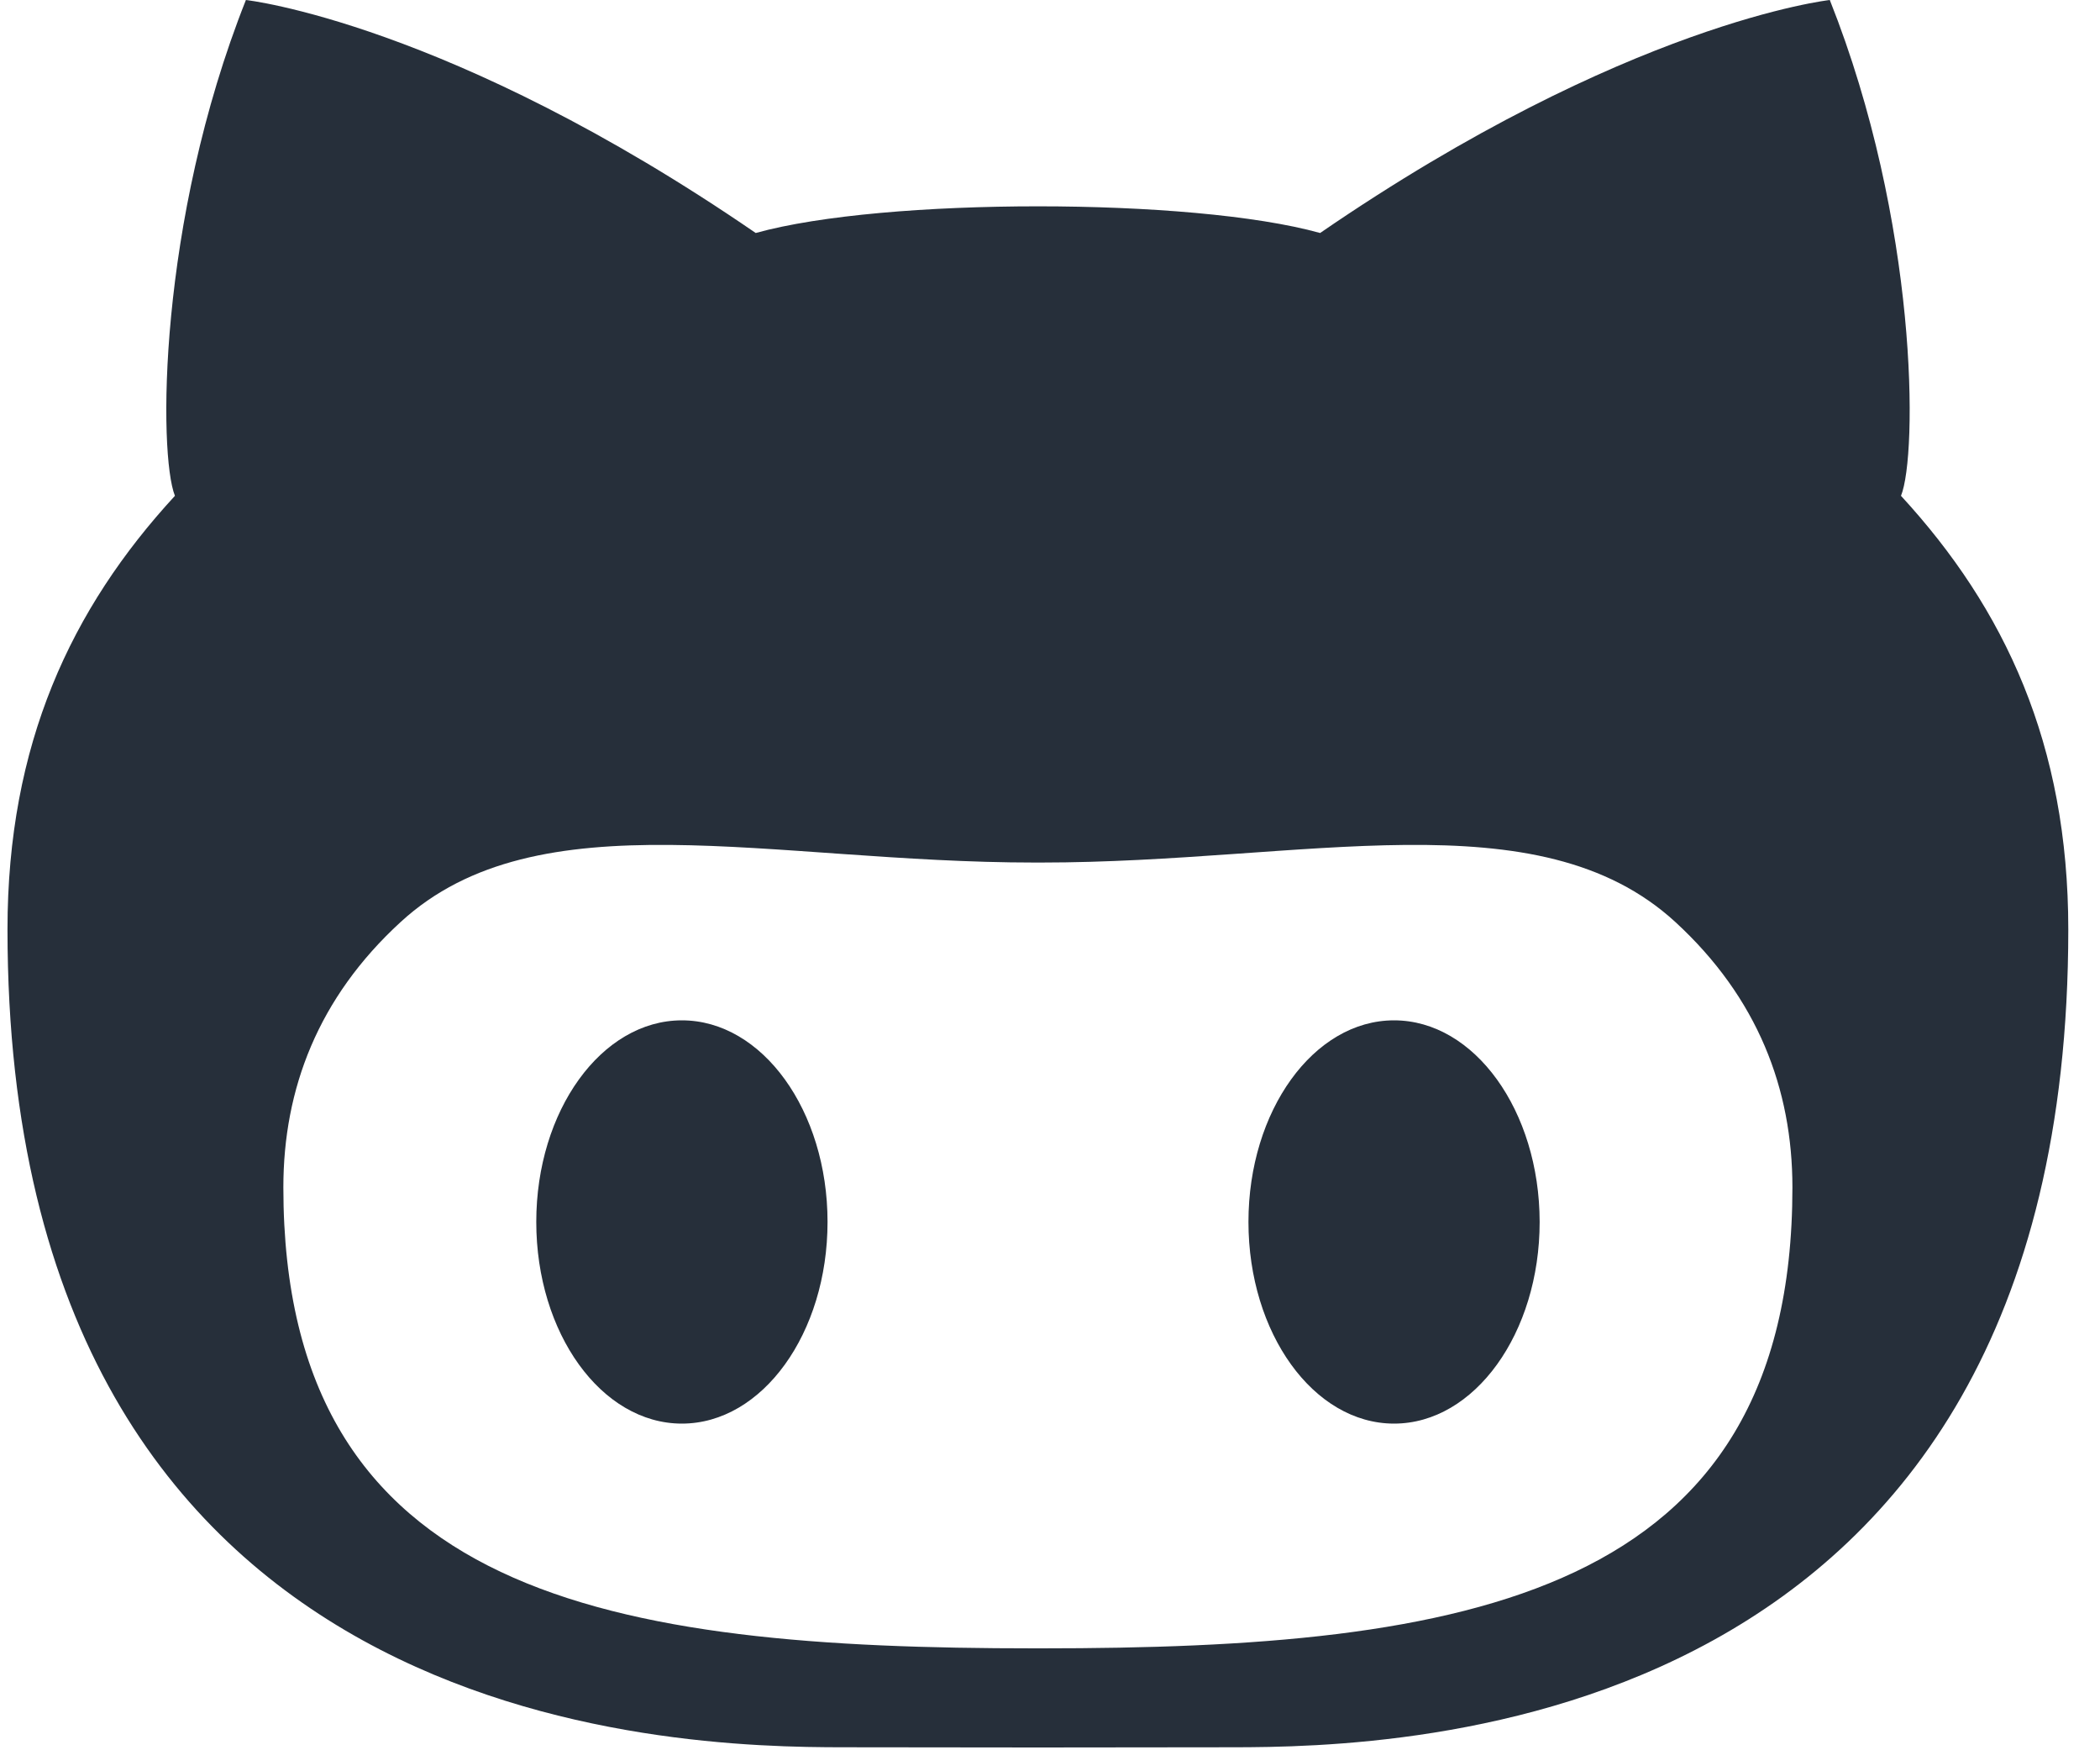 <svg width="30" height="25" viewBox="0 0 30 25" fill="none" xmlns="http://www.w3.org/2000/svg">
    <path
        d="M19.915 14.574C18.766 14.574 17.835 15.866 17.835 17.453C17.835 19.043 18.766 20.334 19.915 20.334C21.064 20.334 21.995 19.043 21.995 17.453C21.993 15.866 21.064 14.574 19.915 14.574ZM27.157 7.082C27.395 6.498 27.404 3.179 26.14 0C26.14 0 23.243 0.318 18.859 3.328C17.939 3.072 16.382 2.947 14.829 2.947C13.272 2.947 11.716 3.072 10.796 3.328C6.411 0.318 3.513 0 3.513 0C2.251 3.179 2.264 6.498 2.499 7.082C1.014 8.694 0.107 10.632 0.107 13.275C0.107 24.773 9.648 24.957 12.054 24.957L14.829 24.96L17.6 24.957C20.009 24.957 29.547 24.773 29.547 13.275C29.547 10.632 28.641 8.694 27.157 7.082ZM14.872 23.544H14.782C8.749 23.544 4.048 22.826 4.048 16.96C4.048 15.554 4.544 14.251 5.723 13.17C7.686 11.366 11.011 12.32 14.782 12.32H14.872C18.643 12.32 21.969 11.366 23.934 13.17C25.11 14.251 25.606 15.554 25.606 16.96C25.606 22.826 20.907 23.544 14.872 23.544ZM9.741 14.574C8.592 14.574 7.661 15.866 7.661 17.453C7.661 19.043 8.592 20.334 9.741 20.334C10.891 20.334 11.822 19.043 11.822 17.453C11.822 15.866 10.891 14.574 9.741 14.574Z"
        fill="#262F3A" />
</svg>
